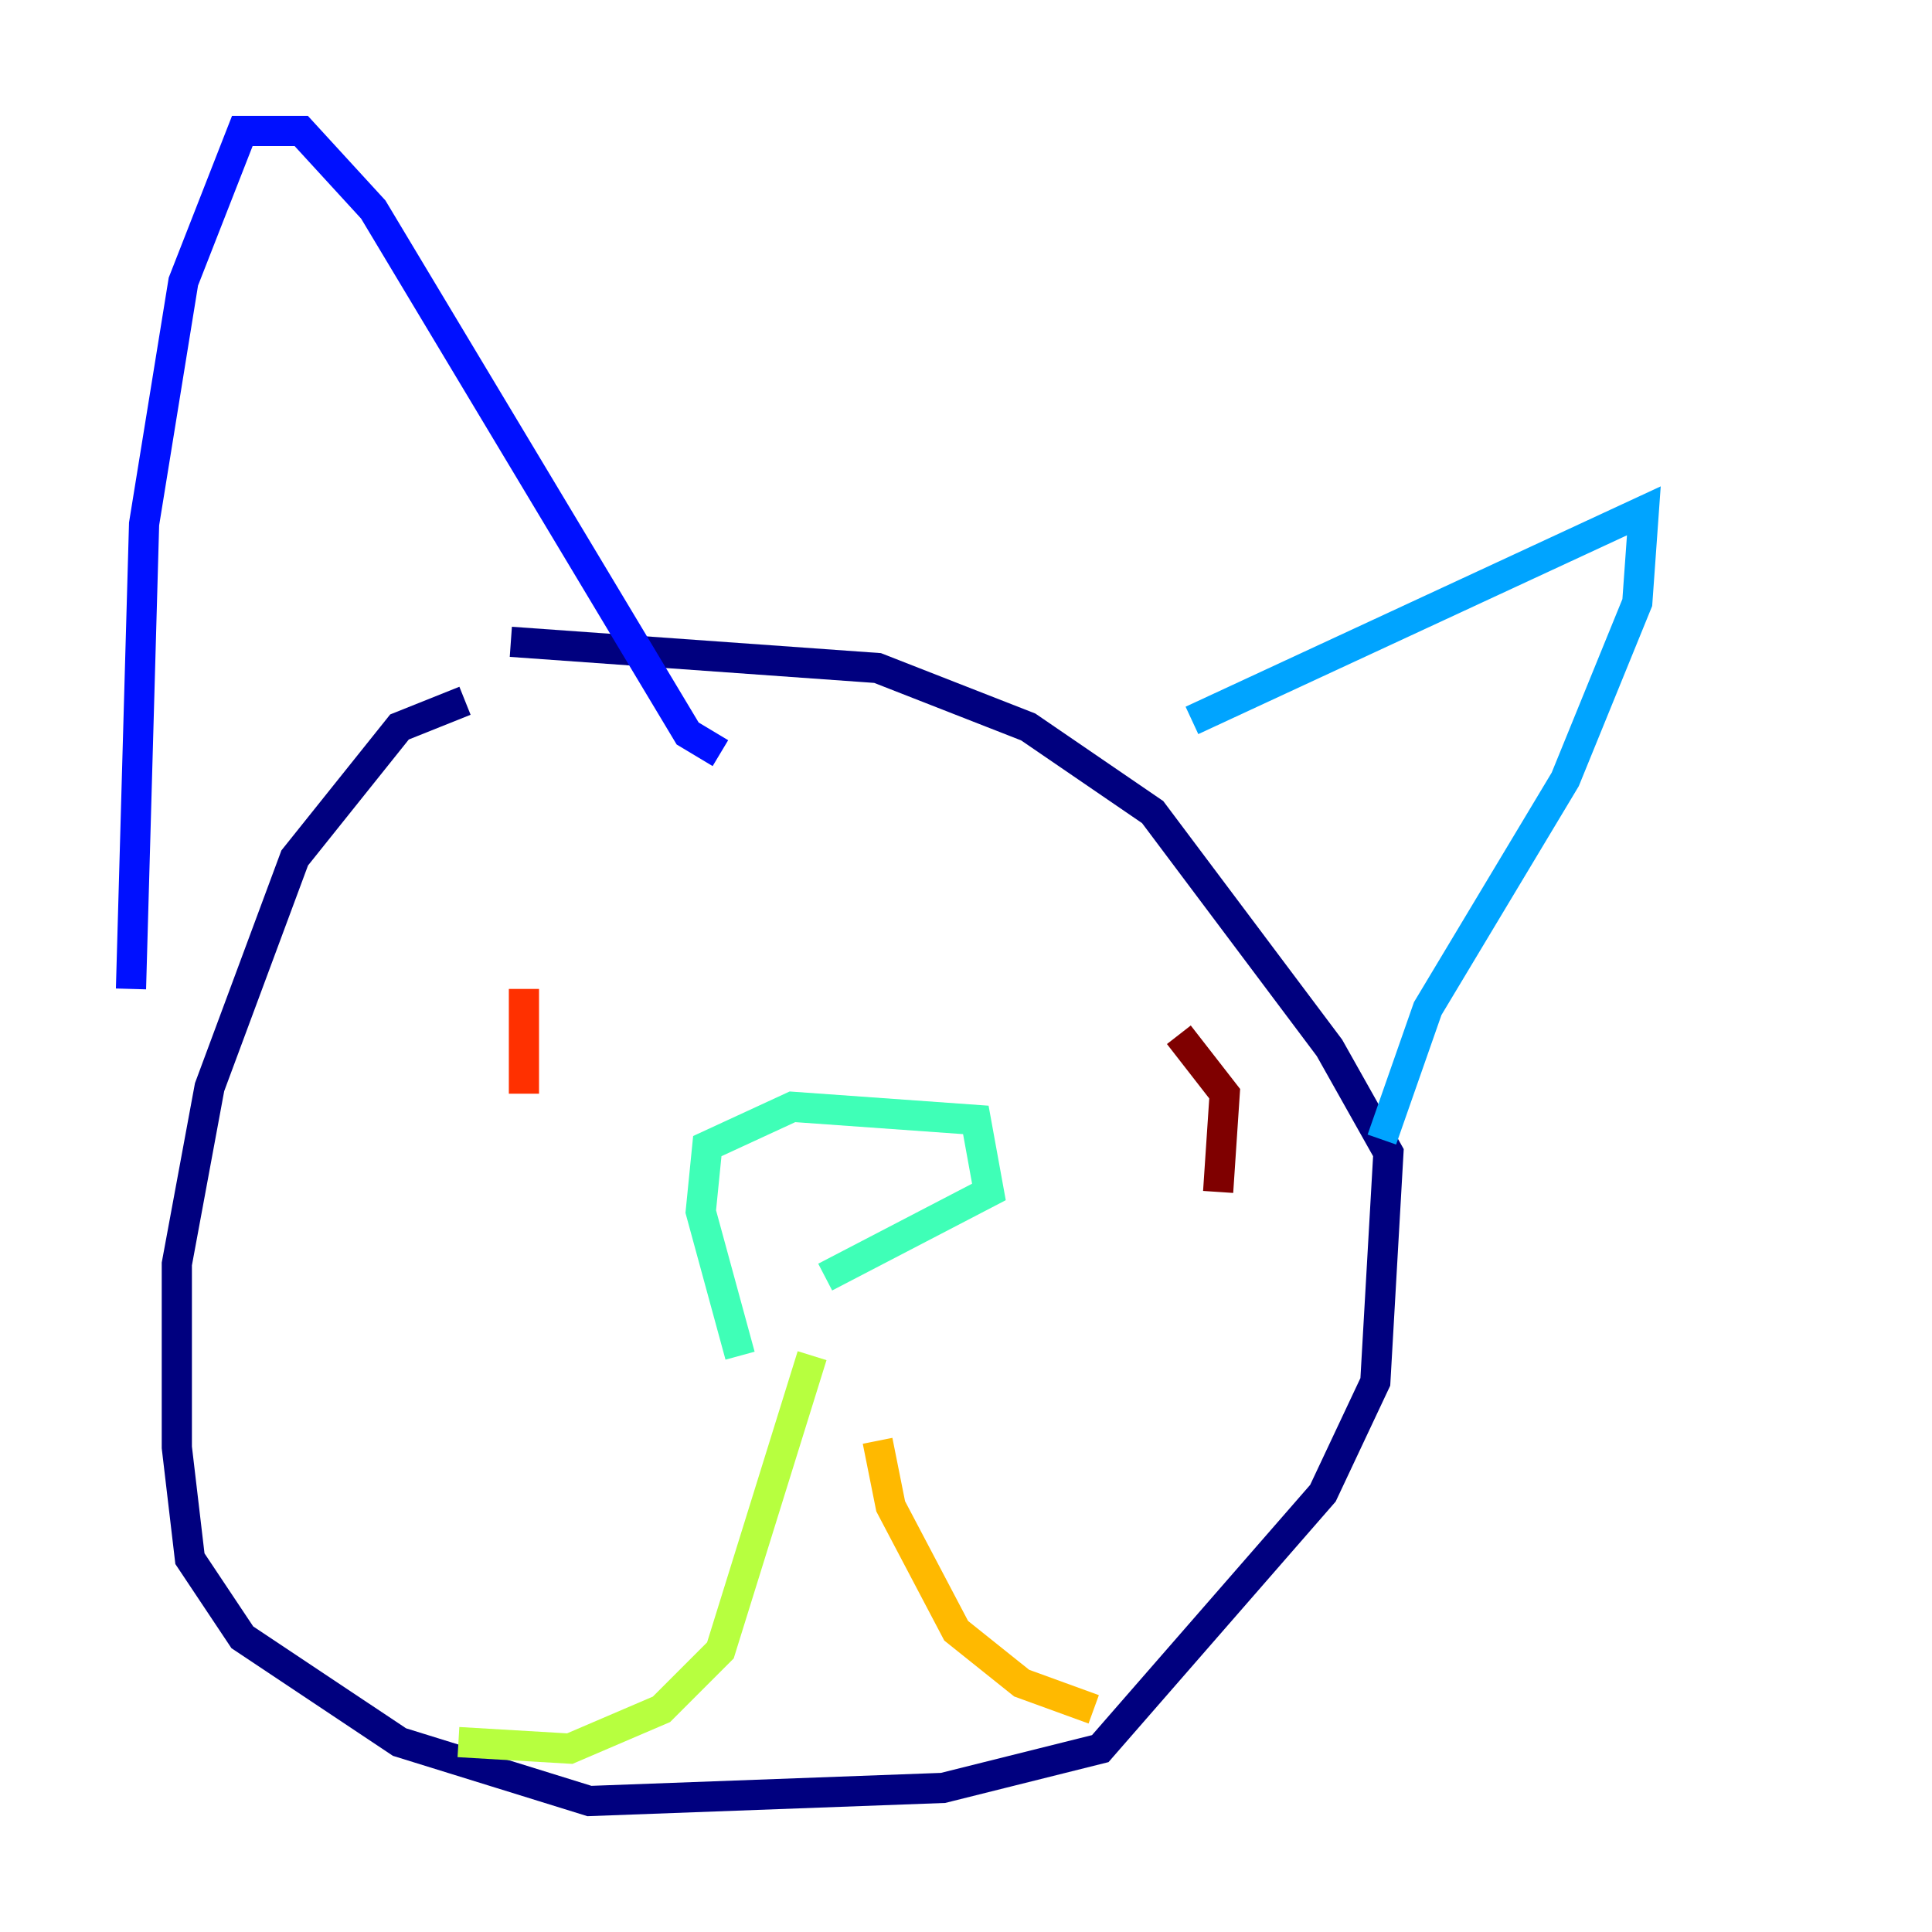 <?xml version="1.0" encoding="utf-8" ?>
<svg baseProfile="tiny" height="128" version="1.2" viewBox="0,0,128,128" width="128" xmlns="http://www.w3.org/2000/svg" xmlns:ev="http://www.w3.org/2001/xml-events" xmlns:xlink="http://www.w3.org/1999/xlink"><defs /><polyline fill="none" points="30.807,46.427 26.468,48.163 19.525,56.841 13.885,72.027 11.715,83.742 11.715,95.891 12.583,103.268 16.054,108.475 26.468,115.417 39.051,119.322 62.481,118.454 72.895,115.851 87.647,98.929 91.119,91.552 91.986,76.366 88.081,69.424 76.366,53.803 68.122,48.163 58.142,44.258 33.844,42.522" stroke="#00007f" stroke-width="2" /><polyline fill="none" points="8.678,65.519 9.546,34.712 12.149,18.658 16.054,8.678 19.959,8.678 24.732,13.885 45.559,48.597 47.729,49.898" stroke="#0010ff" stroke-width="2" /><polyline fill="none" points="78.969,47.729 108.909,33.844 108.475,39.919 103.702,51.634 94.59,66.82 91.552,75.498" stroke="#00a4ff" stroke-width="2" /><polyline fill="none" points="49.031,89.817 46.427,80.271 46.861,75.932 52.502,73.329 64.651,74.197 65.519,78.969 54.671,84.61" stroke="#3fffb7" stroke-width="2" /><polyline fill="none" points="53.803,89.817 47.729,109.342 43.824,113.248 37.749,115.851 30.373,115.417" stroke="#b7ff3f" stroke-width="2" /><polyline fill="none" points="58.142,95.458 59.01,99.797 63.349,108.041 67.688,111.512 72.461,113.248" stroke="#ffb900" stroke-width="2" /><polyline fill="none" points="34.712,65.519 34.712,72.461" stroke="#ff3000" stroke-width="2" /><polyline fill="none" points="78.102,68.556 81.139,72.461 80.705,78.969" stroke="#7f0000" stroke-width="2" /></svg>